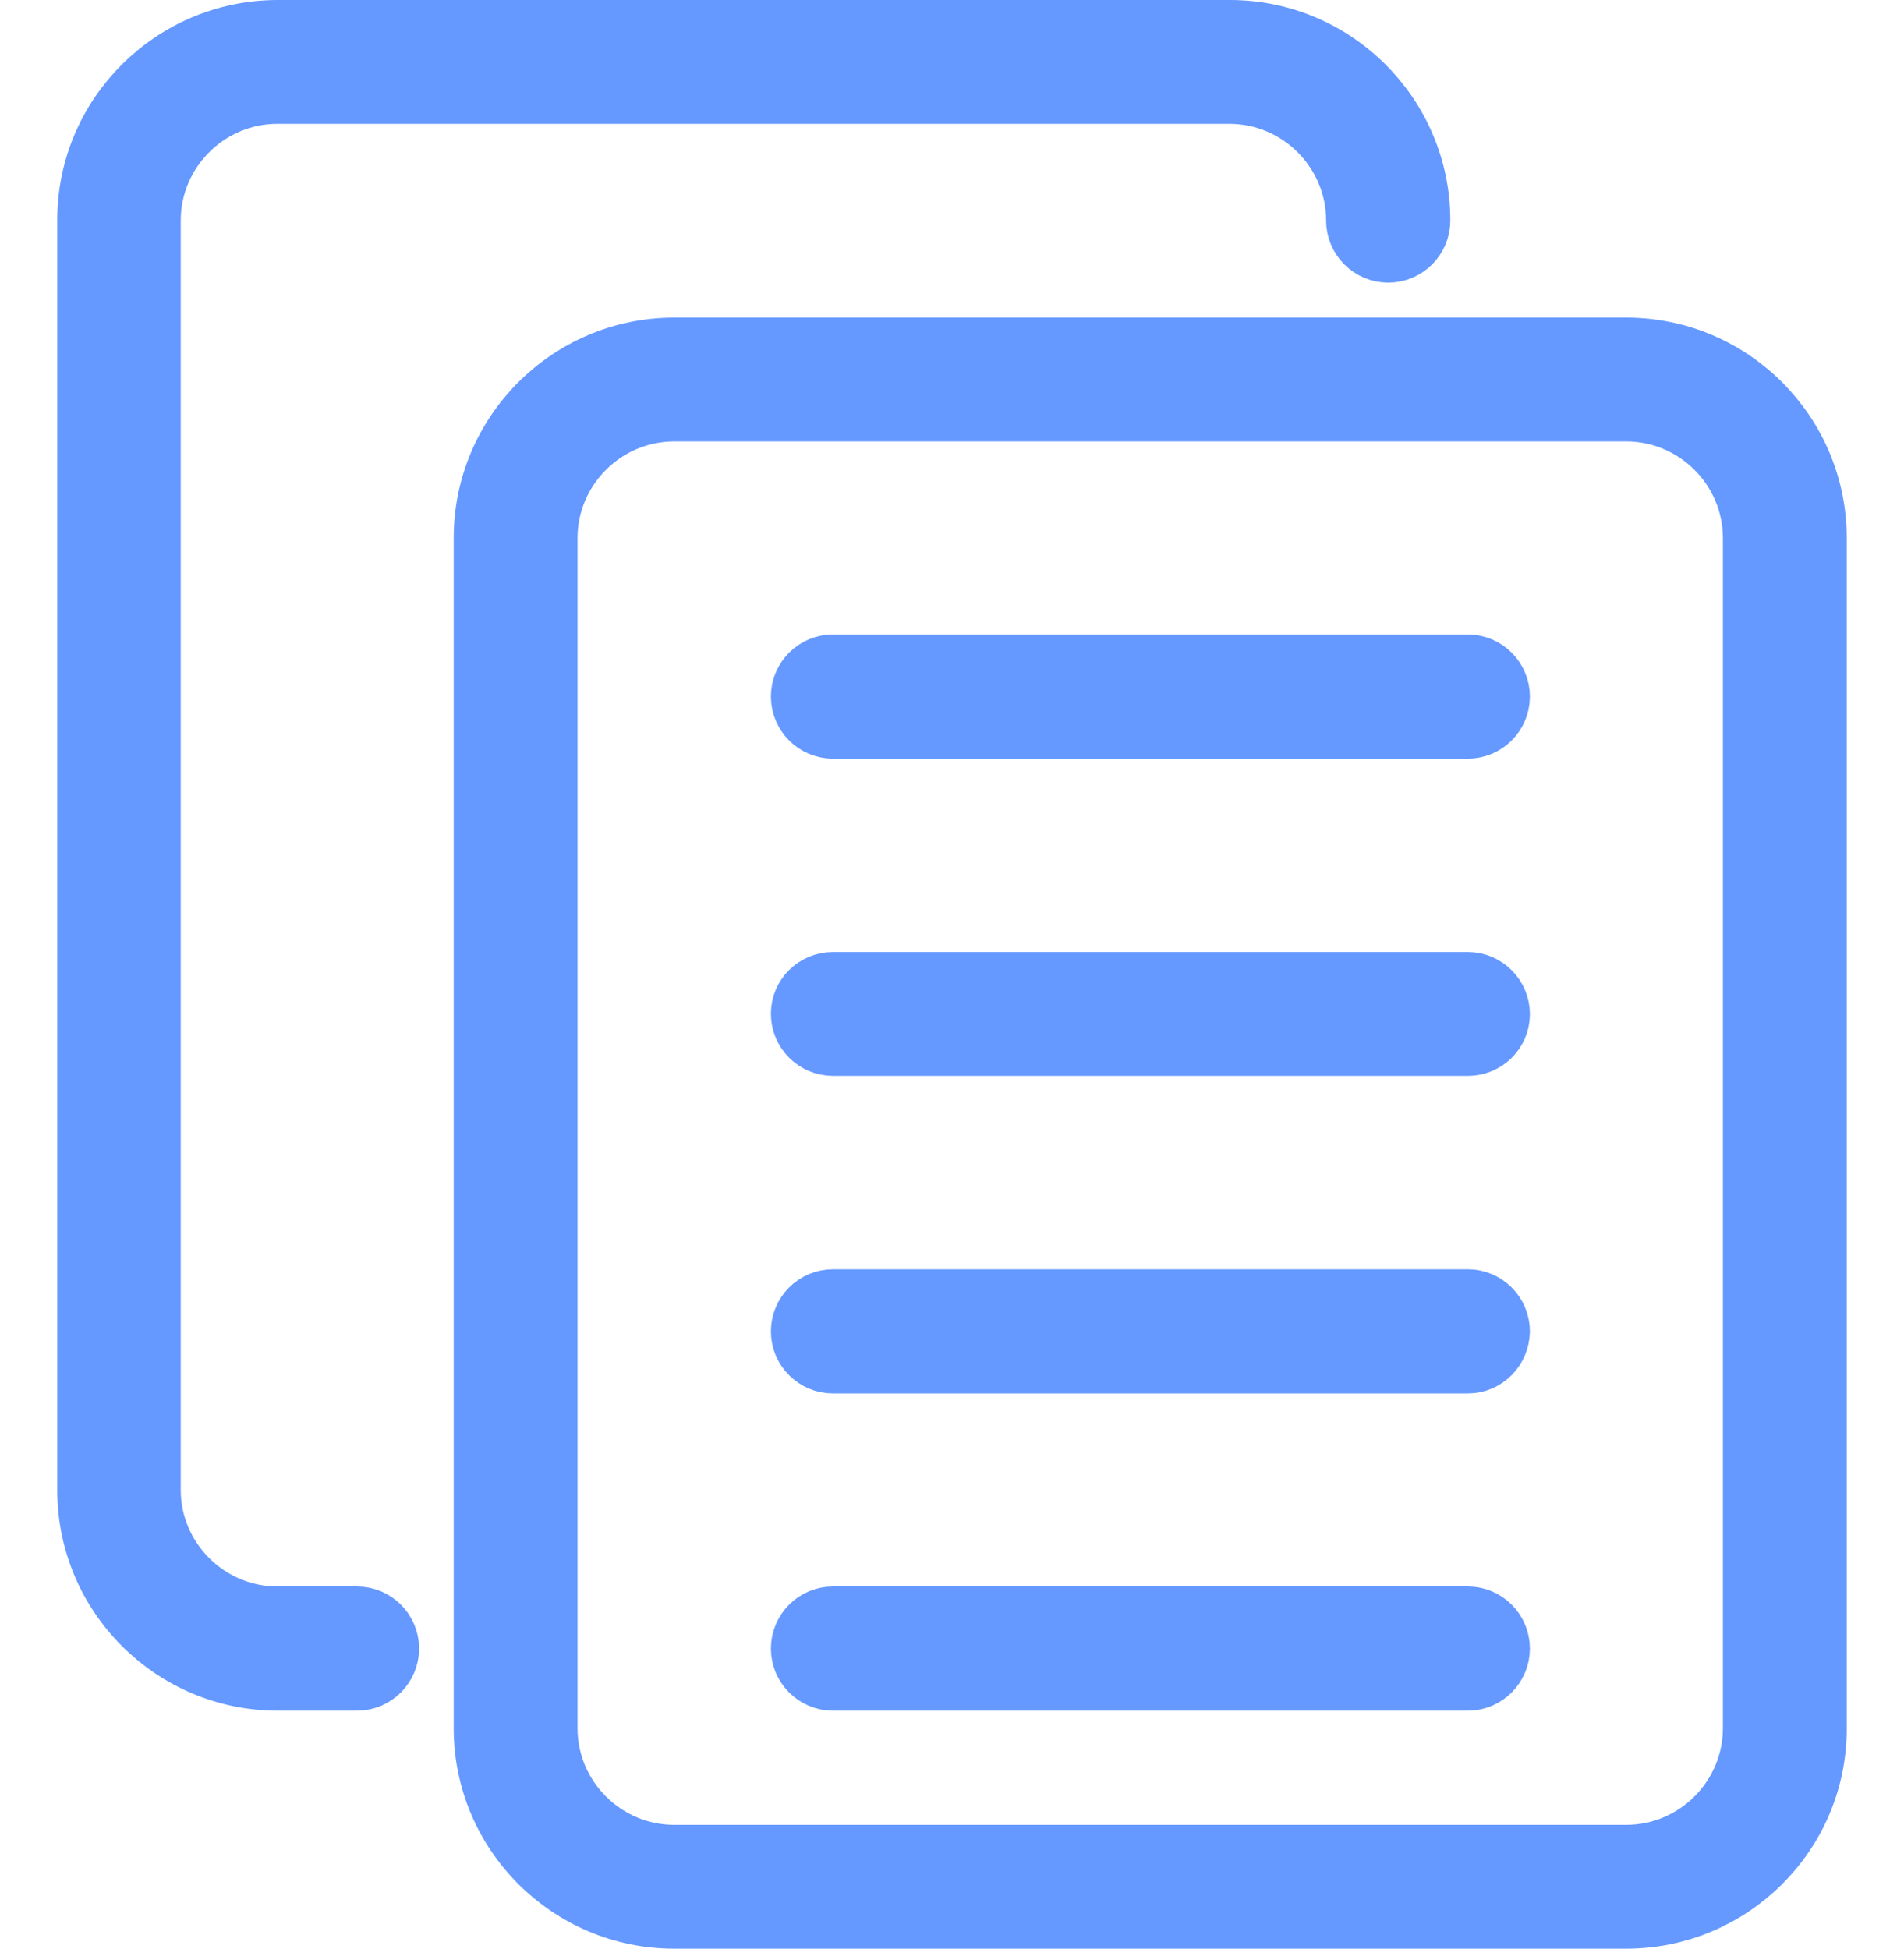 <?xml version="1.0" encoding="utf-8"?>
<!-- Generator: Adobe Illustrator 25.1.0, SVG Export Plug-In . SVG Version: 6.00 Build 0)  -->
<svg version="1.1" id="_x31_" xmlns="http://www.w3.org/2000/svg" xmlns:xlink="http://www.w3.org/1999/xlink" x="0px" y="0px"
	 viewBox="0 0 512 524" style="enable-background:new 0 0 512 524;" xml:space="preserve">
<style type="text/css">
	.st0{fill:#6599FF;stroke:#6599FF;stroke-width:12;stroke-miterlimit:10;}
</style>
<path class="st0" d="M437.3,518h-256c-29.4,0-53.3-23.9-53.3-53.3v-320c0-29.4,23.9-53.3,53.3-53.3h256c29.4,0,53.3,23.9,53.3,53.3
	v320C490.7,494.1,466.7,518,437.3,518z M181.3,112.7c-17.6,0-32,14.4-32,32v320c0,17.6,14.4,32,32,32h256c17.6,0,32-14.4,32-32v-320
	c0-17.6-14.4-32-32-32H181.3z"/>
<path class="st0" d="M96,454H74.7c-29.4,0-53.3-23.9-53.3-53.3V59.3C21.3,29.9,45.3,6,74.7,6h256C360.1,6,384,29.9,384,59.3
	c0,5.9-4.8,10.7-10.7,10.7s-10.7-4.8-10.7-10.7c0-17.6-14.4-32-32-32h-256c-17.6,0-32,14.4-32,32v341.3c0,17.6,14.4,32,32,32H96
	c5.9,0,10.7,4.8,10.7,10.7S101.9,454,96,454z"/>
<path class="st0" d="M394.7,368.7H224c-5.9,0-10.7-4.8-10.7-10.7c0-5.9,4.8-10.7,10.7-10.7h170.7c5.9,0,10.7,4.8,10.7,10.7
	C405.3,363.9,400.6,368.7,394.7,368.7z"/>
<path class="st0" d="M394.7,454H224c-5.9,0-10.7-4.8-10.7-10.7s4.8-10.7,10.7-10.7h170.7c5.9,0,10.7,4.8,10.7,10.7
	S400.6,454,394.7,454z"/>
<path class="st0" d="M394.7,283.3H224c-5.9,0-10.7-4.8-10.7-10.7S218.1,262,224,262h170.7c5.9,0,10.7,4.8,10.7,10.7
	S400.6,283.3,394.7,283.3z"/>
<path class="st0" d="M394.7,198H224c-5.9,0-10.7-4.8-10.7-10.7s4.8-10.7,10.7-10.7h170.7c5.9,0,10.7,4.8,10.7,10.7
	S400.6,198,394.7,198z"/>
</svg>
